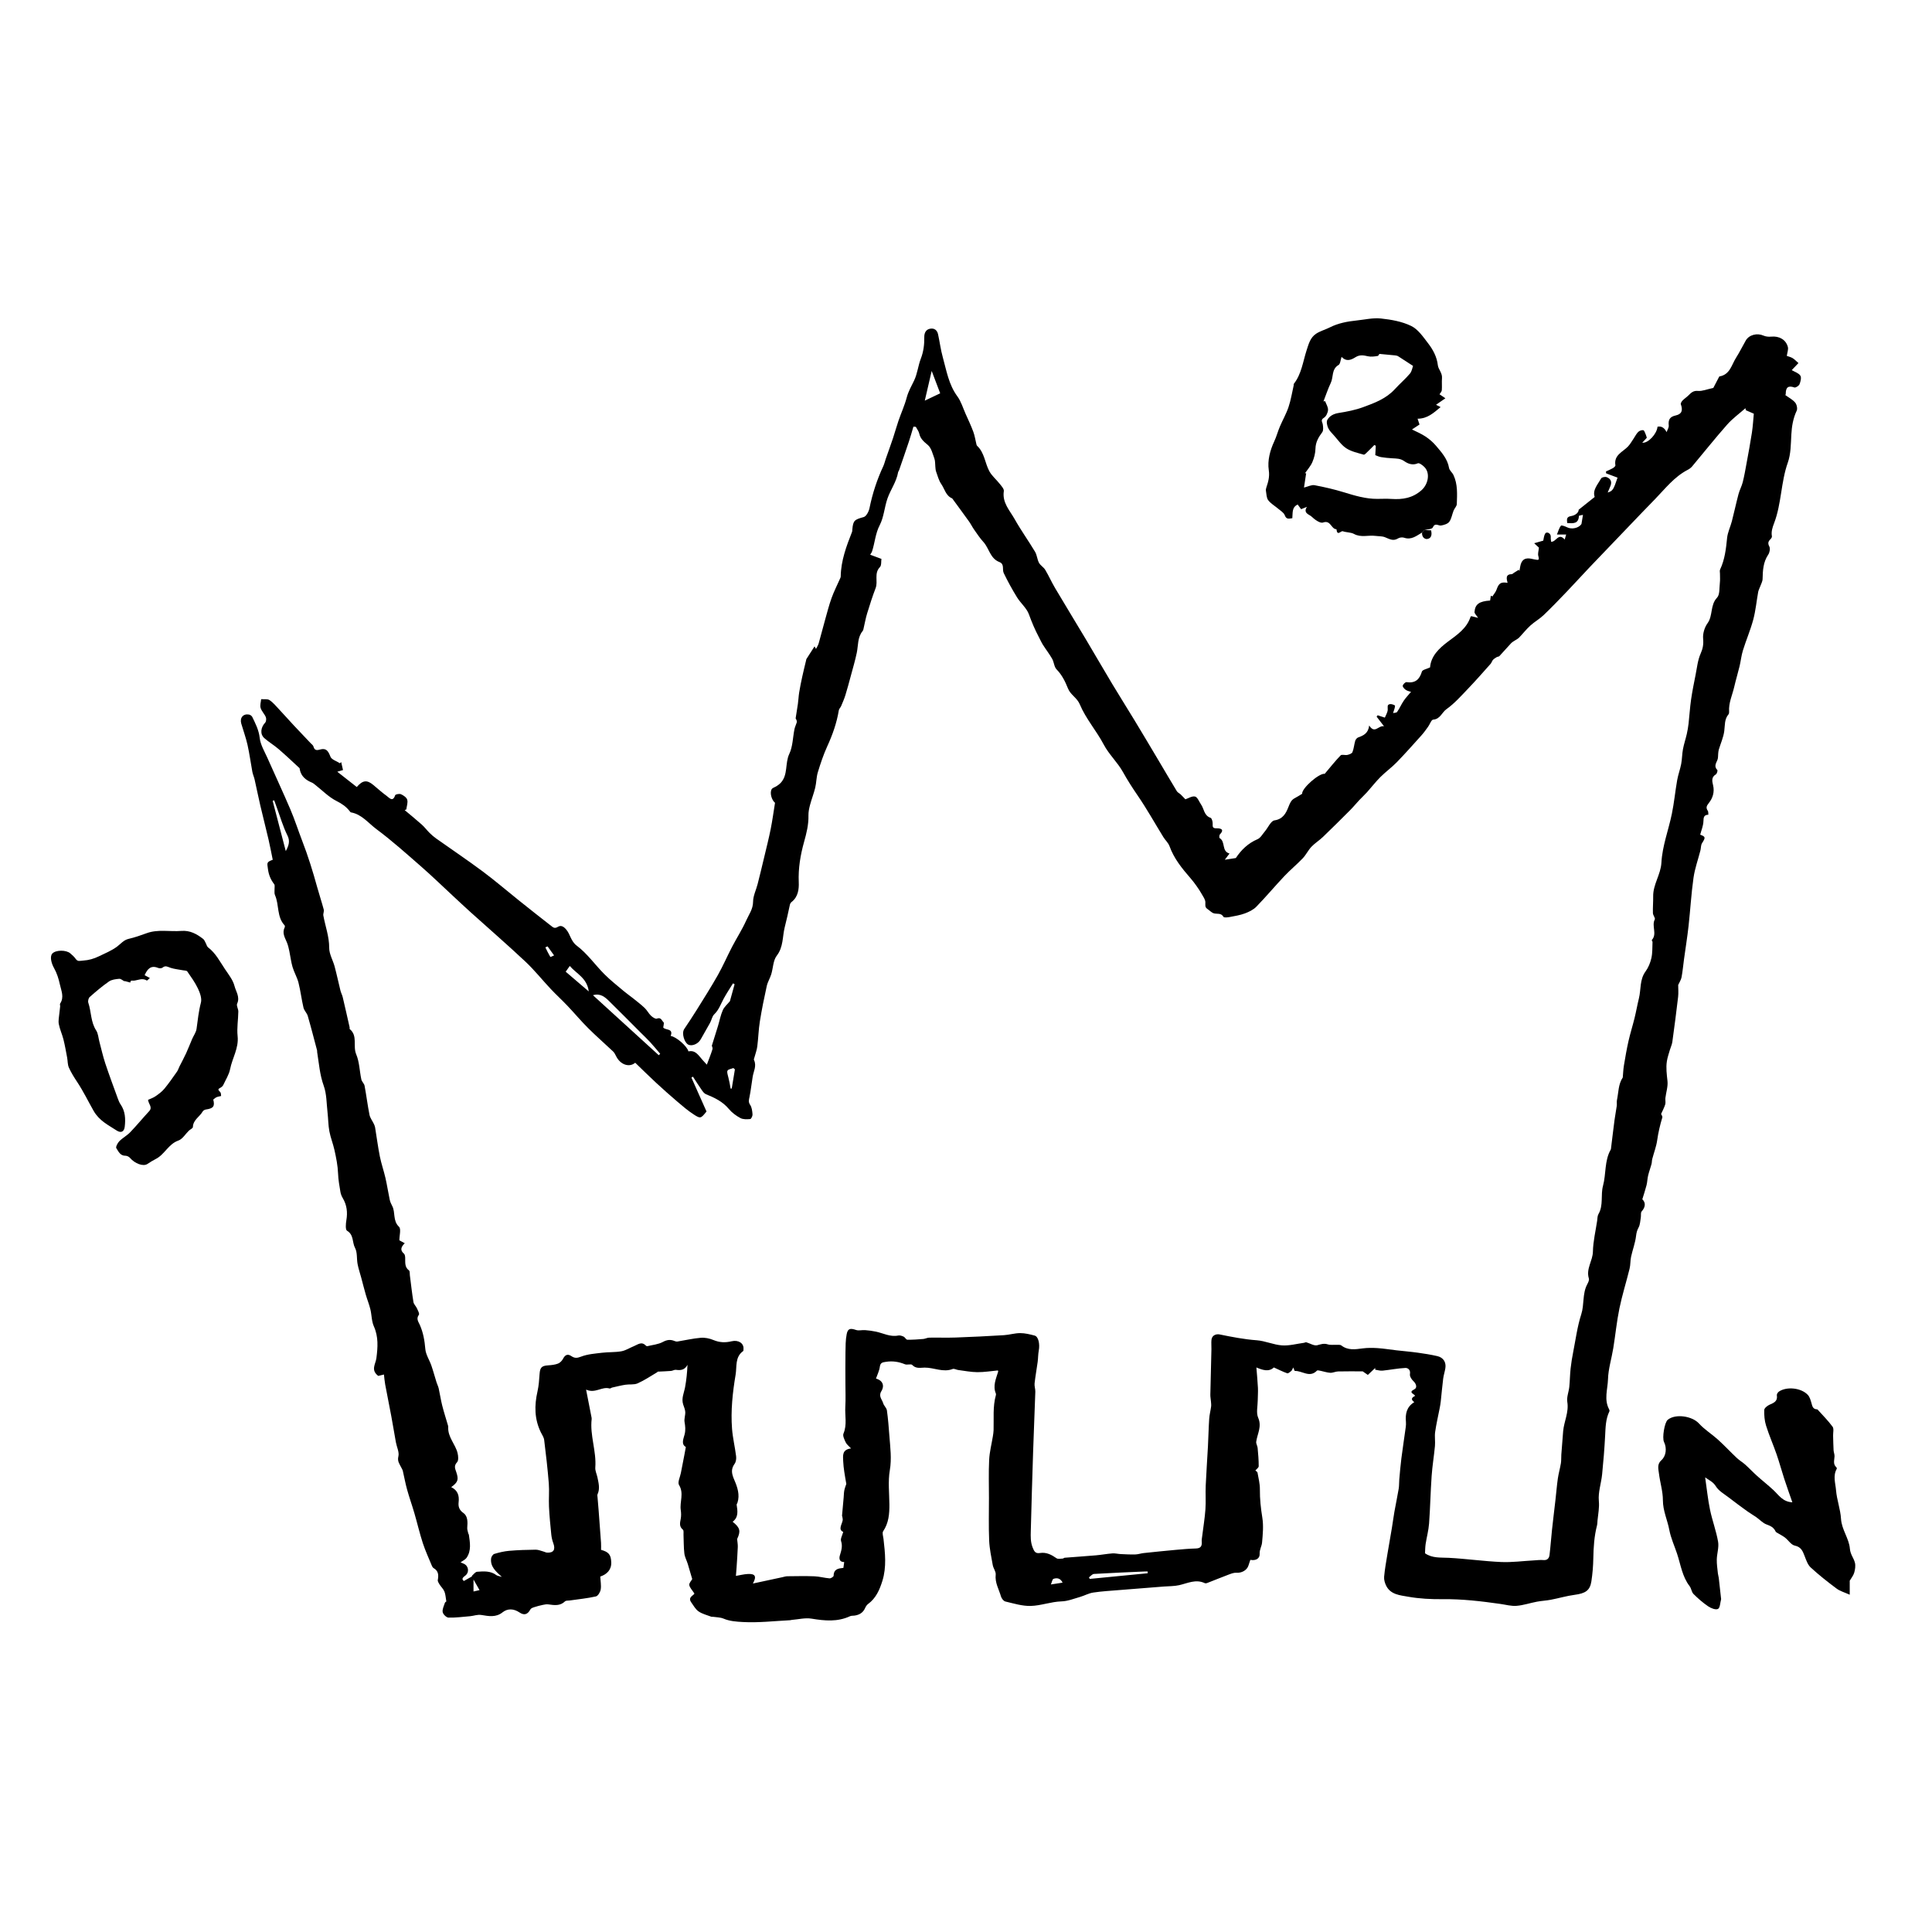 <?xml version="1.0" encoding="UTF-8"?>
<svg xmlns="http://www.w3.org/2000/svg" version="1.1" viewBox="0 0 1500 1500">
  <!-- Generator: Adobe Illustrator 28.7.1, SVG Export Plug-In . SVG Version: 1.2.0 Build 142)  -->
  <g>
    <g id="Layer_1__x2B__Group_1_xA0_Image">
      <g>
        <path d="M1259.92,836.47c.28-3.1.38-6.23.89-9.29,1.05-6.35,2.15-12.71,3.57-18.98,1.35-5.97,3.22-11.82,4.68-17.76,1.25-5.07,2.13-10.23,3.38-15.29,1.73-6.97.47-14.57,5.18-20.96,2.19-2.98,3.7-6.75,4.52-10.39.9-3.99.68-8.24.87-12.38.02-.53-.73-1.38-.56-1.56,4.4-4.78-.36-10.88,2.31-16.02.56-1.07-1.39-3.2-1.44-4.87-.14-4.34.27-8.69.2-13.03-.15-9.28,5.9-16.96,6.39-26.12.7-13.06,5.52-25.31,8.12-37.99,1.77-8.61,2.59-17.41,4.11-26.08.75-4.26,2.32-8.38,3.13-12.63.72-3.76.67-7.66,1.37-11.43.74-3.96,2.06-7.8,2.96-11.73.62-2.71,1.08-5.46,1.4-8.22.7-6.15,1.05-12.35,1.93-18.47.93-6.47,2.22-12.88,3.51-19.29,1.11-5.54,1.65-11.39,3.9-16.46,1.78-4,2.36-7.29,1.96-11.65-.36-3.9,1.08-8.74,3.41-11.95,4.36-6.02,1.91-14.09,7.39-19.87,2.26-2.39,1.72-7.55,2.19-11.48.29-2.38.08-4.83.09-7.24,0-1.05-.32-2.26.09-3.12,3.69-7.79,4.6-16.11,5.45-24.55.45-4.4,2.57-8.61,3.7-12.97,1.81-7.02,3.32-14.13,5.18-21.14.84-3.15,2.49-6.09,3.28-9.25,1.21-4.82,2.06-9.74,2.95-14.64,1.45-7.92,2.95-15.84,4.16-23.8.77-5.11,1.04-10.29,1.47-14.66-2.47-1.08-4.33-1.89-6.18-2.7-.11-.52-.22-1.04-.32-1.56-4.78,4.23-10.05,8.02-14.23,12.76-9.34,10.58-18.12,21.65-27.19,32.46-.91,1.08-2.16,1.98-3.42,2.63-10.41,5.4-17.43,14.57-25.35,22.74-3.28,3.38-6.58,6.75-9.85,10.15-13.65,14.23-27.3,28.44-40.9,42.71-5.9,6.19-11.61,12.55-17.53,18.72-6,6.26-12,12.53-18.27,18.52-3.12,2.98-7.03,5.13-10.22,8.04-3.17,2.89-5.84,6.31-8.82,9.42-.78.81-1.88,1.3-2.83,1.95-1.12.77-2.39,1.38-3.3,2.34-3.09,3.28-6.01,6.71-9.09,9.99-.48.52-1.52.47-2.18.87-1.02.62-2.09,1.27-2.87,2.14-.76.85-1.02,2.15-1.78,3-5.81,6.51-11.55,13.08-17.58,19.37-5.34,5.57-10.55,11.48-16.78,15.9-3.52,2.5-4.79,7.72-10.28,8.08-1.41.09-2.54,3.6-3.89,5.47-1.64,2.26-3.23,4.56-5.09,6.63-6.33,7.05-12.62,14.15-19.21,20.94-3.98,4.1-8.7,7.49-12.75,11.53-3.68,3.67-6.85,7.84-10.34,11.72-1.95,2.16-4.11,4.12-6.11,6.25-2.38,2.54-4.58,5.25-7.03,7.71-7,7.02-14.03,14.01-21.19,20.88-2.82,2.7-6.25,4.79-8.92,7.62-2.54,2.68-4.15,6.23-6.7,8.9-4.56,4.79-9.72,9.01-14.26,13.82-7.37,7.8-14.26,16.05-21.74,23.74-2.33,2.39-5.71,4.04-8.91,5.23-3.78,1.41-7.87,2.06-11.87,2.82-1.59.3-4.34.59-4.77-.15-1.89-3.25-4.91-2-7.45-2.72-1.86-.53-3.34-2.29-5.05-3.41-2.1-1.37-1.5-3.19-1.56-5.26-.06-2.13-1.68-4.27-2.82-6.3-1.23-2.18-2.63-4.29-4.08-6.33-1.47-2.07-3.01-4.11-4.68-6.02-6.55-7.54-12.81-15.21-16.26-24.83-.92-2.57-3.26-4.61-4.75-7.01-6.6-10.7-12.73-21.72-19.82-32.09-4.12-6.02-8.01-12.02-11.55-18.41-4.18-7.55-10.92-13.72-14.93-21.34-5.67-10.79-13.92-20.05-18.58-31.22-2.16-5.17-7.18-7.36-9.15-12.26-2.17-5.4-4.64-10.58-8.9-14.91-1.92-1.95-1.96-5.62-3.42-8.19-2.12-3.76-4.82-7.18-7.14-10.84-1.23-1.94-2.15-4.07-3.23-6.1-3.02-5.68-5.47-11.53-7.68-17.61-1.77-4.88-6.42-8.64-9.25-13.23-3.75-6.09-7.21-12.39-10.32-18.83-1.31-2.71.77-6.98-3.32-8.53-7.29-2.78-7.96-10.71-12.48-15.63-2.66-2.9-4.85-6.24-7.12-9.47-1.45-2.05-2.54-4.35-4-6.39-4.22-5.9-8.54-11.73-12.82-17.59-.09-.12-.15-.3-.27-.35-4.98-2.05-5.84-7.34-8.49-11.16-1.94-2.8-2.81-6.37-4-9.66-.44-1.21-.45-2.59-.6-3.9-.23-2.06-.02-4.28-.71-6.17-1.37-3.72-2.37-8.28-5.12-10.59-3.12-2.61-5.76-4.77-6.66-8.88-.41-1.85-1.75-3.49-2.67-5.22-.61-.04-1.23-.07-1.84-.11-1.17,3.87-2.25,7.78-3.53,11.61-2.48,7.43-5.06,14.82-7.62,22.23-.19.55-.66,1.03-.75,1.58-1.26,7.39-5.83,13.43-8.24,20.31-2.38,6.79-2.77,14.45-6.02,20.7-3.44,6.63-3.75,13.74-5.98,20.46-.27.81-.85,1.52-1.43,2.52,2.79,1.04,5.49,2.05,8.73,3.25-.31,1.97.13,5.01-1.18,6.36-4.74,4.88-1.3,11.07-3.33,16.32-2.48,6.44-4.56,13.04-6.59,19.64-1.09,3.53-1.71,7.2-2.57,10.8-.24.99-.33,2.16-.93,2.89-4.05,4.96-3.34,11.11-4.53,16.82-1.26,6.08-3.05,12.06-4.66,18.06-1.34,4.99-2.67,9.99-4.2,14.93-.89,2.88-2.12,5.67-3.3,8.46-.48,1.13-1.6,2.1-1.79,3.24-1.6,9.77-4.84,18.95-8.96,27.94-2.97,6.5-5.25,13.35-7.34,20.2-1.17,3.84-1.09,8.06-2.03,11.99-1.08,4.49-2.81,8.83-4,13.3-.71,2.67-1.31,5.49-1.25,8.23.17,7.11-1.49,13.73-3.4,20.56-2.81,10.1-4.6,20.47-4.13,31.23.24,5.36-.46,11.44-5.57,15.41-.64.5-1.17,1.4-1.33,2.2-1.19,5.88-2.61,11.78-4.03,17.54-1.79,7.25-.94,15.19-6.14,21.93-2.86,3.71-2.8,9.62-4.29,14.46-.95,3.09-2.78,5.94-3.47,9.06-2.02,9.13-3.89,18.3-5.37,27.53-1.03,6.42-1.17,12.98-2,19.44-.36,2.83-1.43,5.57-2.16,8.36-.18.71-.65,1.6-.4,2.12,2.27,4.64-.39,8.84-1.04,13.21-.57,3.9-1.14,7.8-1.74,11.7-.2,1.29-.45,2.57-.71,3.85-.41,2.06-1.05,3.83.5,6.07,1.37,1.99,1.66,4.91,1.86,7.46.09,1.2-1.05,3.53-1.78,3.59-2.54.21-5.51.36-7.63-.77-3.32-1.77-6.59-4.19-8.98-7.07-4.8-5.78-11.12-8.76-17.79-11.46-1.29-.52-2.35-1.95-3.21-3.18-2.38-3.42-4.59-6.94-6.87-10.43-.4.24-.79.48-1.19.72,3.92,8.81,7.85,17.62,11.72,26.32-4.43,5.48-4.61,5.75-10.05,2.22-4.47-2.9-8.55-6.43-12.63-9.9-5.53-4.71-10.97-9.54-16.3-14.47-5.54-5.13-10.91-10.44-16.37-15.7-4.61,3.91-11.57,1.59-14.87-5.17-.63-1.28-1.32-2.65-2.33-3.61-6.41-6.07-13.09-11.86-19.33-18.08-5.58-5.56-10.65-11.64-16.08-17.36-4.23-4.45-8.78-8.6-12.99-13.07-6.6-7.01-12.62-14.62-19.62-21.19-13.94-13.08-28.39-25.62-42.6-38.41-4.59-4.14-9.08-8.38-13.62-12.58-8.19-7.59-16.19-15.37-24.59-22.71-11.45-10.01-22.8-20.2-34.98-29.26-6.22-4.63-11.28-11.45-19.66-12.94-.37-.07-.7-.55-.98-.9-2.73-3.53-6.04-5.83-10.22-7.92-6.09-3.04-11.09-8.28-16.57-12.56-.8-.63-1.61-1.33-2.53-1.72-4.67-1.94-8.34-4.77-9.43-10.05-.09-.43-.05-1.03-.32-1.28-5.36-4.95-10.65-9.98-16.18-14.73-3.53-3.04-7.62-5.44-11.1-8.53-3.45-3.08-2.76-8.32.68-11.96.83-.87,1.02-3.12.52-4.32-1.06-2.51-3.29-4.59-4.05-7.15-.61-2.03.23-4.5.43-6.78,2.2.19,4.88-.34,6.49.73,2.86,1.92,5.14,4.74,7.54,7.3,3.84,4.08,7.54,8.29,11.37,12.39,4.27,4.58,8.61,9.09,12.91,13.64.81.86,2.01,1.66,2.29,2.68.79,2.91,2.31,3.14,4.95,2.4,4.77-1.33,6.39.69,8.24,5.51.88,2.31,4.84,3.45,7.4,5.12.31-.32.62-.64.93-.95.48,2.09.96,4.17,1.43,6.21-1.45.42-2.51.73-4.44,1.3,5.42,4.25,10.29,8.08,15.13,11.88,4.63-5.41,7.94-5.66,12.8-1.63,3.47,2.88,6.82,5.93,10.47,8.57,2,1.44,4.66,5.03,6.54-.56.25-.75,3.3-1.34,4.51-.79,1.93.87,4.33,2.48,4.85,4.27.65,2.25-.4,4.99-.71,7.52-.42.18-.84.36-1.27.54,4.44,3.73,8.95,7.38,13.28,11.24,2.19,1.95,3.95,4.37,6.04,6.44,1.58,1.56,3.28,3.05,5.09,4.33,12.06,8.55,24.34,16.79,36.19,25.61,9.55,7.1,18.57,14.89,27.87,22.32,8.65,6.91,17.32,13.79,26.07,20.58,1.19.92,2.42,1.33,4.38.13,1.93-1.18,3.97-.97,6.54,2.1,3.24,3.88,3.5,9.02,8.22,12.56,8.09,6.07,14.13,14.81,21.38,22.08,4.7,4.72,9.99,8.85,15.09,13.17,2.12,1.8,4.44,3.36,6.62,5.11,3.22,2.58,6.53,5.08,9.52,7.9,1.88,1.77,3.07,4.26,4.93,6.05,1.22,1.17,3.51,2.71,4.58,2.27,3.29-1.34,3.81,1.63,5.23,2.87.55.49-.12,2.37-.27,3.98,1.37,2.31,8.17.48,5.76,6.6,4.23.56,12.87,8,13.79,11.99,5.67-1.22,7.94,3.35,10.99,6.68,1.15,1.26,2.3,2.53,3.3,3.63,1.68-4.52,3.22-8.18,4.36-11.97.33-1.1-.45-2.53-.49-2.72,1.78-5.68,3.33-10.56,4.82-15.45,1.23-4.07,2-8.33,3.71-12.18,1.14-2.57,3.56-4.58,5.52-6.97,1.14-4.13,2.39-8.66,3.64-13.19-.42-.21-.84-.42-1.26-.64-2.38,3.87-4.9,7.66-7.09,11.63-2.34,4.23-3.78,8.89-7.48,12.42-1.65,1.57-2.03,4.4-3.2,6.54-2.34,4.3-4.89,8.5-7.24,12.79-1.99,3.64-6.86,5.74-9.83,4.11-2.76-1.51-5.3-8.66-2.97-12.1,3.3-4.9,6.57-9.83,9.69-14.85,5.55-8.93,11.2-17.81,16.37-26.96,4.05-7.17,7.31-14.78,11.12-22.09,3.56-6.83,7.8-13.34,10.92-20.35,2.06-4.62,5.28-8.75,5.31-14.5.02-4.61,2.38-9.18,3.55-13.81,1.79-7.02,3.48-14.07,5.16-21.12,1.71-7.19,3.53-14.36,4.98-21.61,1.33-6.68,2.23-13.44,3.34-20.29-2.53-2.01-4.25-7.57-2.63-10.5.64-1.16,2.56-1.58,3.83-2.43,1.08-.72,2.19-1.46,3.08-2.39,6.05-6.34,3.31-15.32,6.82-22.69,2.73-5.73,2.69-12.78,4.01-19.21.36-1.77,1.24-3.43,1.76-5.18.16-.54,0-1.23-.17-1.81-.14-.52-.74-1.02-.67-1.47.53-3.73,1.22-7.44,1.74-11.18.41-2.93.52-5.9.99-8.82.66-4.03,1.47-8.04,2.34-12.03.92-4.24,1.98-8.45,2.98-12.68.1-.43.11-.92.33-1.27,2.03-3.22,4.11-6.41,6.27-9.78.19.32.58.98,1.15,1.95.74-1.48,1.64-2.78,2.05-4.22,1.79-6.27,3.38-12.59,5.14-18.86,1.55-5.53,2.98-11.12,4.93-16.51,1.8-4.98,4.23-9.74,6.37-14.6.29-.65.68-1.34.69-2.02.19-12.27,4.4-23.51,8.82-34.7.21-.53.15-1.17.2-1.77.61-7.12,1.72-7.72,8.83-9.68,2.04-.56,3.98-4.37,4.51-6.98,2.3-11.29,5.84-22.11,10.7-32.53.85-1.81,1.27-3.82,1.94-5.72,1.85-5.31,3.79-10.59,5.57-15.92,1.51-4.52,2.74-9.13,4.29-13.63,2.07-6.02,4.76-11.85,6.38-17.98,1.27-4.81,3.64-8.89,5.76-13.26,2.54-5.26,3.07-11.45,5.2-16.96,2.13-5.5,2.77-11,2.69-16.81-.04-2.86,1.07-5.82,4.49-6.44,3.3-.61,5.49,1.11,6.2,4.3,1.31,5.94,2.05,12.02,3.68,17.87,2.89,10.4,4.59,21.2,11.3,30.32,2.91,3.95,4.34,8.99,6.39,13.56,2.06,4.62,4.25,9.21,6,13.95,1.15,3.12,1.62,6.49,2.42,9.74.1.41.24.9.53,1.17,5.76,5.33,6.04,13.26,9.45,19.64,2,3.73,5.55,6.6,8.22,10.01,1.31,1.67,3.33,3.85,3.08,5.5-1.38,8.98,4.6,15,8.39,21.74,4.88,8.69,10.74,16.82,15.86,25.38,1.52,2.55,1.63,5.92,3.05,8.56,1.11,2.07,3.6,3.38,4.82,5.42,2.76,4.61,4.94,9.56,7.67,14.18,7.81,13.2,15.83,26.27,23.69,39.44,6.98,11.7,13.77,23.5,20.78,35.17,5.64,9.41,11.52,18.67,17.2,28.05,6.29,10.38,12.49,20.83,18.7,31.26,4.73,7.93,9.37,15.92,14.17,23.81.64,1.05,2.04,1.62,2.98,2.52,1.43,1.38,2.77,2.85,3.64,3.76,2.31-.75,5.26-2.72,7.53-2.13,1.94.51,3.11,3.97,4.62,6.12,2.42,3.46,2.26,8.64,7.41,10.39.99.34,1.71,3.05,1.63,4.62-.12,2.55.05,3.58,3.15,3.52,2.28-.04,6.57.44,2.49,4.69-.55.57-.62,2.68-.22,2.92,4.75,2.83,1.29,10.22,7.66,11.97-1.3,1.72-2.15,2.85-3.65,4.83,3.4-.53,6.05-.94,8.55-1.33,4.18-6.29,9.46-11.47,16.88-14.64,2.29-.98,3.81-3.85,5.59-5.94,2.55-3,4.7-8.26,7.58-8.67,6.63-.96,8.96-5.79,10.7-10.16,1.26-3.16,2.12-5.65,5.18-7.18,1.78-.89,3.44-2.03,5.57-3.3-.46-4.23,13.31-16.21,17.51-15.5,4.39-5.18,8.16-9.97,12.38-14.33.89-.92,3.5.04,5.2-.34,1.45-.33,3.52-1.05,3.95-2.14,1.1-2.78,1.3-5.91,2.16-8.81.31-1.03,1.3-2.27,2.27-2.62,4.11-1.47,7.87-3.17,8.57-9.29,4.46,6.92,7-.26,11.52.62-2.31-3-4.03-5.23-5.75-7.46.26-.36.52-.73.78-1.09,1.66.54,3.32,1.08,5.6,1.83.73-1.84,2.12-3.94,2.25-6.13.12-1.95-.85-4.08,1.97-4.38,1.24-.13,3.71.88,3.7,1.3-.07,1.74-.87,3.46-1.54,5.65.76-.19,2.59-.08,3.15-.87,1.93-2.73,3.24-5.88,5.12-8.66,1.63-2.41,3.69-4.52,5.68-6.92-.96-.33-2.66-.6-3.98-1.47-1.12-.74-2.56-2.25-2.44-3.25.13-1.09,2.03-2.95,2.91-2.82,6.68.98,10.08-1.93,11.95-8.18.43-1.45,3.79-2.03,6.33-3.26.69-8.65,6.69-14.64,14.02-20.1,6.97-5.19,14.48-10.16,17.41-19.15.08-.25.43-.4.58-.54,1.79.45,3.52.88,5.32,1.33-1.24-1.93-2.92-3.34-2.81-4.61.5-6.06,3.69-8.27,12.11-8.85.18-1.2.38-2.47.57-3.74.39.19.79.38,1.18.58,1.11-1.75,2.59-3.38,3.25-5.29,1.72-4.97,3.33-6.15,8.55-5.27-.76-3.21-1.84-6.65,3.39-6.79.44-.01.87-.56,1.31-.85,1.34-.85,2.68-1.69,4.02-2.53.16.32.33.65.49.97.49-2.2.58-4.6,1.55-6.56,2.3-4.62,6.76-3.13,10.24-2.42,3.29.67,3.76.55,2.86-2.76-.48-1.78.25-3.88.49-6.41-.38-.35-1.44-1.33-3.69-3.41,3.2-.91,5.46-1.56,7.05-2.01.41-1.65.51-3.82,1.48-5.46,1.03-1.74,3.94-.51,4.31,1.75.12.73,0,1.5.04,2.24.04.72.17,1.44.27,2.31,3.8.46,5.69-7.4,10.55-1.7.44-1.5.74-2.54,1.14-3.88h-7.17c1.06-2.56,1.66-5.05,3.1-6.87.43-.54,3.34.5,4.87,1.28,3.4,1.73,9.04.69,11.09-2.65.35-2.11.69-4.22,1.15-7.04-.82.21-3.11.47-3.13.84-.32,6.28-4.55,5.78-9.08,5.53-.29-2.77-.8-4.85,3.16-5.47,3.11-.49,5.75-2.65,5.71-4.88,4.56-3.63,8.25-6.57,12.45-9.92-1.86-5.33,2.35-9.66,5.01-14.39.5-.9,3.03-1.44,4.22-1.01,2.9,1.05,4.33,3.35,3.11,6.59-.61,1.63-1.35,3.21-2.26,5.37,3.98-1.26,4.48-2.1,7.66-11.56-2.96-1.11-5.92-2.23-8.88-3.34-.03-.49-.06-.98-.1-1.47,1.78-.82,3.62-1.54,5.3-2.52.85-.5,2.12-1.6,2.01-2.24-1.33-8.08,5.76-10.32,9.84-14.67,1.62-1.72,2.8-3.86,4.15-5.83,1.22-1.79,2.17-3.84,3.66-5.35.93-.94,2.75-1.63,4-1.42.79.13,1.34,2.08,1.89,3.27.36.78.54,1.65.85,2.62-1.08,1.17-2.21,2.39-3.53,3.82,4.54.62,11.37-6.86,11.84-12.42q4.51-.93,7.04,4.24c.6-1.75,1.86-3.57,1.68-5.23-.47-4.37.76-6.72,5.35-7.73,4.82-1.06,5.75-3.9,4.03-8.7-.26-.74.62-2.16,1.35-2.92,1.37-1.43,3.09-2.5,4.5-3.89,2.09-2.06,3.78-3.89,7.44-3.55,3.35.31,6.88-1.25,11.93-2.32.91-1.75,2.61-5.01,4.31-8.26.13-.24.26-.64.44-.67,8.22-1.35,9.42-9.03,12.93-14.53,2.75-4.31,4.98-8.94,7.54-13.38,2.58-4.46,8.84-5.97,13.7-3.8,1.78.79,4.04,1.02,6.01.82,6.11-.61,11.39,2.22,12.94,7.95.54,1.99-.46,4.4-.81,7.01,1.07.39,2.91.79,4.47,1.7,1.52.89,2.75,2.29,4.57,3.86-2.14,2.25-3.88,4.08-5.21,5.48,2.26,1.34,5.31,2.23,6.67,4.26,1,1.49.2,4.64-.64,6.71-.5,1.23-3.01,2.83-3.99,2.48-4.97-1.75-6.69.14-6.69,4.88,0,.65-.51,1.29-.39.99,2.9,2.12,5.82,3.59,7.73,5.91,1.22,1.48,1.92,4.67,1.15,6.29-2.8,5.96-3.8,12.08-4.16,18.58-.4,7.28-.34,14.96-2.72,21.67-5.42,15.29-4.86,31.81-10.6,46.91-1.29,3.39-2.42,6.62-1.76,10.3.11.59-.35,1.46-.81,1.93-1.73,1.76-2.74,3.18-1.21,5.98.85,1.54.3,4.69-.8,6.32-3.96,5.85-4.26,12.3-4.41,18.96-.04,2.01-1.25,4-1.95,5.99-.48,1.37-1.22,2.69-1.48,4.1-1.29,7.15-1.95,14.47-3.82,21.46-2.16,8.08-5.51,15.83-8,23.83-1.25,4.01-1.65,8.27-2.63,12.37-1.29,5.35-2.91,10.63-4.14,15.99-1.46,6.37-4.45,12.44-3.98,19.22.05.7-.05,1.62-.46,2.11-3.27,3.83-2.7,8.45-3.3,12.99-.64,4.92-2.82,9.64-4.26,14.46-.3,1.01-.34,2.11-.46,3.17-.17,1.55.02,3.22-.53,4.62-1.05,2.7-2.98,5.14-.13,8.01.4.4-.34,2.89-1.17,3.39-3.69,2.2-2.83,5.44-2.12,8.45,1.24,5.22-.28,9.98-3.29,13.73-1.96,2.44-2.37,3.8-.76,6.2.43.64.23,1.71.36,2.93-3.49.1-3.73,2.07-3.82,5.1-.1,3.46-1.59,6.88-2.5,10.38,4.24,1.61,4.25,2.14,1.39,6.68-.94,1.5-.75,3.68-1.21,5.52-1.82,7.12-4.37,14.13-5.39,21.36-1.76,12.4-2.45,24.96-3.84,37.42-.96,8.6-2.35,17.15-3.52,25.72-.64,4.67-1.04,9.37-1.91,13.99-.38,2.02-1.65,3.88-2.61,6.03,0,2.8.31,6.06-.06,9.25-1.36,11.67-2.89,23.32-4.49,34.96-.29,2.11-1.3,4.11-1.9,6.19-.84,2.91-1.86,5.79-2.33,8.76-.81,5.16-.08,10.28.47,15.47.45,4.25-1.09,8.69-1.62,13.06-.2,1.64.33,3.44-.13,4.97-.73,2.46-2.01,4.77-3.22,7.5.13.35,1.24,1.76.94,2.74-1.75,5.8-3.12,11.62-3.97,17.65-.7,4.94-2.57,9.71-3.84,14.58-.33,1.27-.22,2.65-.57,3.91-.81,2.97-1.9,5.86-2.62,8.84-.59,2.45-.61,5.03-1.22,7.47-.89,3.55-2.08,7.03-3.29,11.02,2.68,2.49,2.59,5.96-.52,9.42-.87.96-.38,3.09-.65,4.65-.47,2.65-.5,5.57-1.73,7.83-1.19,2.18-1.67,4.03-1.96,6.53-.63,5.46-2.68,10.74-3.86,16.15-.66,3.04-.42,6.29-1.17,9.3-2.53,10.29-5.75,20.44-7.89,30.81-2.1,10.19-3.1,20.61-4.77,30.9-1.31,8.05-3.85,16.01-4.1,24.07-.23,7.75-3.26,15.81.9,23.45.24.43.36,1.16.17,1.57-2.93,6-2.96,12.45-3.3,18.93-.52,10.01-1.33,20-2.34,29.97-.7,6.9-3.17,13.85-2.54,20.57.5,5.31-.55,10.08-1.02,15.08-.13,1.39-.1,2.81-.45,4.15-2.13,8.3-2.66,16.74-2.82,25.28-.11,6.04-.6,12.11-1.52,18.07-1.09,7.04-4.7,9.27-12.99,10.36-6.2.82-12.26,2.63-18.42,3.81-3.59.69-7.29.84-10.88,1.52-5.29,1-10.48,2.79-15.8,3.21-4.13.33-8.38-.89-12.57-1.48-14.82-2.11-29.64-3.86-44.68-3.69-9,.1-18.16-.35-26.99-1.93-6.15-1.11-13.5-1.56-16.96-8.47-1.05-2.11-1.81-4.73-1.61-7.02.53-5.96,1.62-11.87,2.59-17.79,1.1-6.75,2.33-13.48,3.46-20.22.69-4.15,1.21-8.33,1.94-12.48,1.06-5.99,2.34-11.94,3.34-17.94.39-2.34.22-4.76.44-7.14.49-5.43.93-10.87,1.62-16.27,1.04-8.13,2.29-16.24,3.4-24.36.18-1.33.26-2.7.14-4.03-.54-6.11.4-11.61,6.49-15.33-3.26-2.36-1.64-3.71.64-4.88-.64-1.65-5.71-2.53-.56-5.1,2.42-1.2,1.4-4.37-.81-6.38-1.42-1.29-2.93-3.77-2.64-5.41.6-3.42-1.69-4.87-3.57-4.78-5.95.29-11.84,1.5-17.78,2.1-1.83.18-3.75-.47-5.62-.74,0-.45,0-.9,0-1.35-1.83,1.73-3.66,3.45-5.72,5.4-1.55-1.07-3.05-2.12-3.99-2.76-6.64,0-12.89-.1-19.14.06-2.02.05-4.05,1.16-6.03,1.05-2.54-.13-5.03-1.04-7.56-1.54-.93-.18-2.37-.58-2.8-.13-5.67,5.89-11.47-.05-17.17.25-.21.01-.48-1.01-1.25-2.71-.65,1.23-.89,2.18-1.5,2.7-.94.8-2.39,2.07-3.16,1.81-3.43-1.2-6.69-2.87-10.36-4.53-4,3.76-8.94,1.94-13.58,0,.44,5.61.96,10.76,1.21,15.92.15,3.21-.14,6.43-.16,9.65-.03,4.52-1.33,9.63.33,13.44,3.03,6.94-.66,12.5-1.51,18.66-.21,1.52.95,3.18,1.1,4.81.43,4.72.85,9.45.83,14.18,0,1.15-1.72,2.29-2.59,3.35.45.43,1.54.95,1.66,1.65.78,4.32,1.9,8.69,1.85,13.03-.08,7.43.72,14.65,1.9,21.99,1.01,6.3.36,12.94-.22,19.37-.26,2.85-2.04,5.32-1.86,8.67.2,3.68-3.03,5.5-7.23,4.66-.51,1.55-1.01,3.03-1.5,4.52-1.21,3.64-5.3,5.77-9.17,5.49-2.03-.15-4.23.71-6.22,1.46-5.63,2.11-11.18,4.41-16.79,6.58-.52.2-1.28.23-1.77,0-6.94-3.25-13.24.13-19.8,1.61-3.85.87-7.92.75-11.89,1.06-11.53.91-23.06,1.79-34.59,2.74-6.77.56-13.57.93-20.28,1.94-3.52.53-6.8,2.42-10.28,3.42-4.73,1.35-9.51,3.29-14.31,3.43-8.21.25-15.95,3.34-23.94,3.54-6.54.16-13.18-1.92-19.67-3.45-1.39-.33-2.94-2.37-3.39-3.92-1.6-5.56-4.81-10.67-4.1-16.94.26-2.33-1.82-4.83-2.28-7.36-1.14-6.35-2.53-12.74-2.8-19.15-.46-10.97-.16-21.97-.16-32.95,0-9.9-.33-19.83.16-29.71.31-6.11,1.9-12.15,2.88-18.23.26-1.6.51-3.21.56-4.82.28-9.04-.73-18.16,1.76-27.05.12-.42.16-.95,0-1.33-2.51-6,.13-11.44,1.79-17,.07-.24-.12-.57-.2-.93-5.32.49-10.64,1.38-15.96,1.34-4.96-.04-9.92-1.04-14.87-1.68-1.45-.19-3.12-1.23-4.26-.79-7.47,2.9-14.51-1.14-21.79-1.07-3.26.03-6.72,1.05-9.65-2.06-.96-1.02-3.93.17-5.62-.52-4.8-1.97-9.59-2.71-14.74-1.91-2.5.39-4.36.52-4.78,3.83-.4,3.13-1.94,6.1-2.98,9.15,4.97,1.41,6.94,5.26,4.14,9.87-2.38,3.91.59,6.34,1.45,9.32.57,1.96,2.6,3.6,2.88,5.54.92,6.57,1.44,13.21,1.93,19.83.66,8.88,1.88,17.59.32,26.71-1.47,8.62-.39,17.68-.32,26.54.05,7.31-.52,14.36-4.84,20.75-.89,1.31.03,3.91.26,5.9,1.25,10.91,2.49,21.87-.85,32.61-2.14,6.89-4.98,13.5-11.17,18.01-1,.73-1.75,1.99-2.27,3.16-1.6,3.62-4.49,5.27-8.2,5.81-1.17.17-2.47,0-3.49.48-9.75,4.54-19.67,3.57-29.9,1.89-4.92-.81-10.2.57-15.32.97-.44.03-.87.23-1.31.25-12.29.62-24.64,2.08-36.86,1.39-4.65-.26-10.01-.59-14.78-2.62-2.48-1.06-5.44-1-8.19-1.43-.44-.07-.95.1-1.34-.06-3.33-1.29-6.99-2.12-9.86-4.1-2.41-1.66-3.99-4.61-5.76-7.11-2.88-4.08,2.17-5.37,2.5-6.8-1.72-2.69-3.63-4.51-3.98-6.59-.25-1.48,1.59-3.31,2.29-4.61-1.1-3.76-2.23-7.77-3.46-11.75-.84-2.73-2.32-5.36-2.65-8.13-.57-4.8-.45-9.67-.66-14.51-.06-1.36.28-3.35-.47-3.96-3.03-2.49-2.28-5.3-1.69-8.43.41-2.19.36-4.57.03-6.79-.95-6.42,2.67-12.98-1.36-19.52-1.25-2.03.84-6.14,1.44-9.29.87-4.59,1.78-9.17,2.67-13.75.37-1.92.71-3.85,1.19-6.43-3.88-2.21-1.79-6.45-.95-9.78.86-3.42.5-6.35-.05-9.63-.42-2.48.68-5.19.55-7.77-.1-1.97-1.01-3.91-1.63-5.84-1.53-4.74.68-9,1.5-13.48,1.03-5.62,1.6-11.32,1.86-17.31-2.11,4-5.24,4.46-8.99,3.9-1.19-.18-2.51.76-3.8.86-3.23.27-6.47.35-10.42.55.27-.38.04.26-.41.52-4.99,2.95-9.84,6.25-15.11,8.58-2.78,1.23-6.35.57-9.52,1.07-3.44.54-6.82,1.41-10.22,2.18-.71.16-1.48.9-2.03.73-5.99-1.78-10.99,4.12-18.23.87,1.62,8.27,2.96,15.09,4.29,21.92.06.29.07.6.04.9-1.49,12.73,3.8,24.94,2.82,37.67-.19,2.5,1.14,5.1,1.67,7.68.89,4.36,2.1,8.72.06,13.13-.28.61-.06,1.48,0,2.23.27,3.4.59,6.79.85,10.19.64,8.41,1.29,16.82,1.87,25.24.13,1.81.02,3.63.02,5.44,5.78,1.63,7.69,3.57,7.91,9.68.21,5.92-3.5,9.39-8.54,11.07.19,3.59.87,6.89.36,10-.33,2.03-2.1,5.05-3.72,5.41-6.7,1.51-13.59,2.18-20.4,3.16-1.22.18-2.86-.04-3.58.67-3.87,3.76-8.36,2.99-12.96,2.36-1.38-.19-2.87.09-4.25.38-2.28.48-4.55,1.07-6.76,1.79-1.07.35-2.46.85-2.92,1.71-2.11,3.96-4.8,4.87-8.49,2.37-4.42-2.99-9.22-3.23-13.14-.08-5.18,4.17-11,2.93-16.17,2.09-3.49-.57-6.06.67-9.05.92-5.58.46-11.18,1.23-16.75,1.08-1.62-.04-4.21-2.55-4.51-4.26-.4-2.24.96-4.83,1.72-7.21.19-.59,1.02-.98,1.11-1.06-.51-2.89-.58-5.45-1.47-7.68-.8-2.02-2.59-3.62-3.78-5.51-.66-1.06-1.56-2.44-1.37-3.49.7-3.79.55-7.03-3.21-9.2-.59-.34-1.07-1.07-1.34-1.73-2.42-5.89-5.12-11.69-7.09-17.73-2.49-7.63-4.28-15.47-6.53-23.18-1.8-6.17-3.97-12.23-5.69-18.42-1.32-4.74-2.16-9.61-3.29-14.4-.22-.95-.8-1.82-1.24-2.72-1.32-2.68-3.15-4.74-2.21-8.57.81-3.29-1.26-7.25-1.93-10.93-1.24-6.8-2.33-13.62-3.6-20.42-1.52-8.19-3.21-16.36-4.73-24.55-.48-2.59-.66-5.24-.95-7.67-1.71.42-3.51.86-4.41,1.08-6.07-4.55-2.04-9.24-1.46-13.73,1.08-8.42,1.71-16.6-1.97-24.79-1.8-4.01-1.64-8.86-2.71-13.25-.92-3.77-2.41-7.4-3.5-11.14-1.3-4.47-2.42-9-3.63-13.5-.94-3.48-2.12-6.92-2.79-10.45-.79-4.18-.09-9.02-1.98-12.54-2.29-4.27-.83-10.16-6.21-13.32-1.34-.78-.99-5.39-.53-8.09,1.07-6.19.42-11.9-2.84-17.33-.88-1.46-1.52-3.19-1.79-4.87-.76-4.63-1.63-9.3-1.79-13.97-.23-6.29-1.48-12.37-2.82-18.44-1.08-4.9-3.04-9.61-3.95-14.53-.89-4.77-.85-9.71-1.41-14.55-.8-6.97-.64-14.33-2.96-20.77-3.1-8.58-3.69-17.37-5.1-26.12-.07-.44.04-.92-.07-1.34-2.38-8.94-4.66-17.9-7.24-26.78-.66-2.26-2.78-4.12-3.31-6.39-1.51-6.4-2.26-12.99-3.87-19.36-1.06-4.18-3.39-8.03-4.62-12.19-1.18-4-1.62-8.21-2.49-12.31-.47-2.22-.97-4.48-1.81-6.58-1.51-3.79-4-7.35-1.86-11.72.24-.48.29-1.42,0-1.74-6.23-6.65-4.1-15.97-7.49-23.53-.62-1.37-.24-3.19-.32-4.81-.06-1.22.35-2.8-.26-3.6-2.7-3.52-4.26-7.15-4.87-11.76-.65-4.91-1.25-5.38,3.72-7.23-1.09-5.28-2.06-10.57-3.28-15.8-2.03-8.74-4.29-17.43-6.33-26.17-1.58-6.78-2.94-13.62-4.48-20.42-.45-1.98-1.36-3.87-1.73-5.86-1.3-6.96-2.2-14.01-3.75-20.91-1.26-5.61-3.26-11.05-4.87-16.58-1.3-4.46,1.49-7.8,5.95-7.02.96.17,2.18,1.01,2.6,1.87,2.51,5.2,5.1,10.18,5.77,16.3.58,5.28,3.69,10.33,5.93,15.38,5.93,13.41,12.16,26.68,17.91,40.16,3.4,7.97,6.03,16.27,9.16,24.37,4.55,11.76,8.28,23.77,11.62,35.92,1.6,5.83,3.55,11.57,5.1,17.42.38,1.42-.58,3.16-.31,4.65,1.52,8.34,4.58,16.28,4.54,25.06-.02,4.82,2.91,9.61,4.22,14.49,1.65,6.17,2.96,12.43,4.5,18.63.45,1.8,1.38,3.49,1.81,5.29,1.84,7.77,3.58,15.56,5.34,23.34.1.43-.15,1.13.07,1.31,6.42,5.22,2.3,13.15,5.01,19.55,2.54,6,2.6,13.03,4.01,19.56.38,1.75,2.2,3.2,2.52,4.94,1.4,7.48,2.31,15.06,3.8,22.52.49,2.44,2.22,4.61,3.33,6.94.43.9.86,1.84,1.02,2.81,1.24,7.51,2.2,15.08,3.69,22.55,1.13,5.66,3.08,11.16,4.37,16.79,1.27,5.55,2.1,11.21,3.29,16.78.36,1.69,1.11,3.36,1.93,4.89,2.69,5.02.28,11.44,5.29,16.19,1.77,1.68.28,6.81.28,10.5,1,.55,2.39,1.3,4.19,2.28-2.91,2.82-3.86,5.36-.61,8.11.72.61.9,2.12.94,3.23.14,3.51-.58,7.14,2.95,9.76.75.55.52,2.46.68,3.76.9,6.94,1.65,13.9,2.78,20.81.28,1.7,1.93,3.13,2.69,4.8.75,1.66,2.16,4.21,1.53,5.07-2.3,3.11-.34,5.43.73,7.85,2.66,5.99,3.72,12.17,4.27,18.71.37,4.4,3.22,8.57,4.72,12.92,1.47,4.25,2.62,8.61,3.97,12.91.51,1.63,1.34,3.19,1.71,4.84.98,4.38,1.61,8.85,2.71,13.2,1.32,5.23,3,10.36,4.5,15.54.12.43.18.89.16,1.34-.36,7.74,5.61,13.17,7.29,20.12.55,2.27.84,5.72-.42,7.06-2.63,2.79-1.49,5.05-.6,7.66,1.97,5.84,1.36,7.8-3.93,11.67,5.04,2.43,6.35,6.51,5.75,11.69-.39,3.38.41,6.06,3.82,8.48,3.37,2.39,3.22,7.12,2.87,11.3-.13,1.51.53,3.09.85,4.63.06.27.36.49.4.76.86,6.15,2.08,12.4-1.77,18-.97,1.41-2.83,2.19-4.68,3.55,1.03.43,1.86.74,2.66,1.12,3.74,1.8,4.32,6.82.77,9.37-2.5,1.8-2.29,2.9-.82,3.95,2.45-1.38,4.45-2.5,6.44-3.63-.13-.09-.25-.18-.38-.26,1.4-1.14,2.72-3.14,4.2-3.26,5.12-.39,10.39-.8,14.96,2.62.84.63,2.1.69,4.27,1.35-5.05-4.42-9.1-8.18-8.37-14.34.15-1.29,1.37-3.16,2.48-3.49,3.76-1.13,7.66-2.07,11.57-2.4,6.82-.59,13.69-.79,20.54-.88,1.98-.03,3.97.87,5.95,1.39.99.26,1.95.84,2.94.89,5.08.24,6.64-2.36,4.77-7.4-.79-2.13-1.31-4.42-1.54-6.68-.72-7.19-1.44-14.38-1.78-21.59-.29-6,.33-12.06-.14-18.04-.9-11.29-2.21-22.56-3.6-33.8-.25-2.05-1.65-3.99-2.6-5.93-4.99-10.23-5.08-20.79-2.59-31.69,1.01-4.42,1.31-9.04,1.63-13.59.35-5,1.63-6.35,6.56-6.68,2.62-.17,5.35-.44,7.75-1.37,1.6-.61,3.14-2.25,3.95-3.82,1.58-3.05,3.59-3.91,6.37-2.01,2.56,1.75,4.43,1.66,7.56.44,5.09-1.97,10.84-2.36,16.37-3.03,4.97-.6,10.08-.25,14.97-1.14,3.37-.61,6.47-2.68,9.73-3.99,2.99-1.2,5.96-3.9,9.21-.42.27.29.87.53,1.23.44,4.05-.98,8.44-1.36,12-3.27,3.26-1.74,5.91-2.06,9.09-.72.69.29,1.55.49,2.27.38,6.03-.97,12.01-2.39,18.07-2.89,3.24-.27,6.83.47,9.85,1.74,4.74,1.99,9.25,2.13,14.14.96,5.32-1.27,9.54,1.64,9.19,5.89-.05.59.07,1.49-.26,1.72-6.47,4.63-4.8,12.04-5.85,18.26-2.33,13.89-3.87,27.97-2.78,42.09.55,7.14,2.28,14.18,3.16,21.3.24,1.9-.08,4.36-1.14,5.83-3.23,4.47-2.21,8.07-.12,12.91,2.24,5.21,4.31,11.22,2.31,17.35-.18.56-.71,1.13-.63,1.62.75,4.85,1.55,9.68-3.13,13.15,5.99,4.73,6.33,7.35,3.5,13.44.18,2.07.59,4.15.51,6.21-.2,5.33-.61,10.66-.95,15.98-.13,2.03-.32,4.05-.51,6.42,3.07-.51,6.23-1.36,9.43-1.49,5.63-.24,6.79,1.88,3.77,7.41,7.89-1.69,15.38-3.3,22.86-4.91,1.27-.27,2.55-.72,3.83-.74,7.04-.07,14.1-.24,21.13.04,3.92.16,7.79,1.3,11.71,1.6,1.04.08,3.13-1.3,3.14-2.04.08-5.32,3.8-5.68,7.58-6.09.21-1.5.41-2.98.63-4.55-3.79.06-4.08-2.71-3.37-5.1,1.1-3.72,2.28-7.09.94-11.17-.61-1.86.98-4.45,1.68-7.11-4.05-1.79-1.18-5.48-.45-8.91.19-.89-.13-1.9-.25-2.86-.03-.29-.26-.58-.24-.85.41-4.72.85-9.44,1.27-14.16.16-1.82.15-3.67.5-5.46.35-1.78,1.06-3.48,1.56-5.04-.52-3.05-1.13-6.22-1.58-9.4-.39-2.77-.76-5.57-.85-8.36-.13-4.18-1.03-8.89,6.12-9.78-1.82-1.97-3.42-3.1-4.13-4.64-1-2.16-2.51-5.13-1.77-6.88,2.92-6.88,1.02-13.88,1.43-20.79.36-6.04.08-12.11.08-18.17,0-8-.1-16,.04-24,.08-4.75.03-9.59.94-14.21.89-4.52,2.83-4.78,7.29-3.27,2.1.71,4.66-.07,6.99.11,2.82.22,5.65.58,8.42,1.17,5.74,1.23,11.11,4.29,17.34,3.02,1.3-.26,2.92.27,4.19.87,1.1.52,1.9,2.37,2.85,2.39,4.13.07,8.28-.24,12.4-.58,1.55-.13,3.06-1.01,4.59-1.03,6.89-.12,13.8.15,20.68-.1,12.45-.45,24.9-1.06,37.33-1.82,4.23-.26,8.43-1.6,12.64-1.6,3.75,0,7.57.94,11.24,1.92,2.9.77,4.15,6.52,3.19,11.6-.55,2.89-.47,5.89-.86,8.82-.75,5.58-1.79,11.13-2.4,16.72-.23,2.12.66,4.34.58,6.49-.52,15.77-1.23,31.54-1.74,47.31-.67,20.27-1.25,40.53-1.78,60.8-.11,4.3-.27,8.44,1.44,12.81,1.28,3.27,2.29,4.78,5.66,4.26,4.99-.78,8.95,1.32,12.88,4.06,1.12.78,3.15.29,4.76.26.53-.01,1.05-.61,1.59-.65,8.11-.65,16.22-1.18,24.32-1.88,4.25-.37,8.46-1.18,12.71-1.49,2.13-.16,4.31.43,6.48.53,3.79.18,7.59.39,11.37.28,2.16-.06,4.29-.84,6.46-1.07,8.34-.89,16.69-1.74,25.05-2.5,5.17-.47,10.36-.92,15.55-1.06,3.78-.11,4.75-1.98,4.45-5.34-.12-1.37.18-2.79.35-4.18.86-6.97,2.02-13.92,2.52-20.91.44-6.1-.05-12.26.22-18.37.44-10.16,1.19-20.31,1.73-30.46.38-7.14.5-14.3.98-21.44.21-3.18,1.07-6.32,1.48-9.5.17-1.28-.02-2.61-.12-3.92-.13-1.77-.51-3.53-.48-5.29.24-11.8.58-23.6.85-35.4.06-2.4-.22-4.83.03-7.21.39-3.72,3.89-4.65,6.27-4.17,9.56,1.94,19.05,3.82,28.84,4.53,6.61.48,13.05,3.52,19.66,3.98,5.64.39,11.42-1.25,17.13-2.01.58-.08,1.2-.53,1.69-.4,2.9.8,6.09,2.94,8.56,2.28,2.81-.74,5.07-1.63,8.07-.68,2.22.71,4.81.25,7.23.37,1.13.06,2.57-.15,3.33.45,5.13,4.02,10.77,3.08,16.57,2.33,3.83-.5,7.78-.47,11.64-.22,4.85.32,9.66,1.14,14.5,1.69,5.56.64,11.15,1.09,16.69,1.86,5.07.7,10.15,1.51,15.13,2.65,4.73,1.08,7.04,4.77,6.28,9.42-.45,2.74-1.35,5.42-1.7,8.16-.74,5.86-1.23,11.76-1.87,17.63-.19,1.74-.5,3.47-.83,5.19-1.19,6.17-2.65,12.31-3.53,18.53-.5,3.55.18,7.25-.15,10.84-.72,7.77-2.03,15.49-2.57,23.27-.86,12.3-1.09,24.64-1.99,36.93-.39,5.34-1.86,10.58-2.67,15.9-.37,2.45-.35,4.95-.49,7.2,5.67,3.98,12.1,3.21,18.52,3.55,13.56.73,27.05,2.65,40.61,3.25,8.36.37,16.8-.79,25.2-1.25,2.53-.14,5.09-.49,7.59-.27,3.18.28,4.47-1.54,4.77-4.05.79-6.45,1.21-12.95,1.91-19.41.82-7.71,1.79-15.4,2.67-23.1.63-5.57,1.07-11.16,1.86-16.71.57-4,1.73-7.91,2.38-11.9.36-2.21.17-4.51.33-6.76.44-6.05.89-12.09,1.42-18.13.67-7.61,4.55-14.65,3.22-22.73-.61-3.71,1.15-7.77,1.55-11.71.48-4.74.5-9.53,1.02-14.26.47-4.32,1.19-8.63,2.03-12.9,1.92-9.75,3.2-19.72,6.23-29.12,2.47-7.68.76-16,4.63-23.28.74-1.39,1.69-3.29,1.29-4.56-2.36-7.49,3-13.68,3.14-20.85.16-8.01,2.1-15.98,3.29-23.96.26-1.73.16-3.71.99-5.13,4.04-6.93,1.6-14.83,3.55-22.01,2.51-9.27,1.03-19.39,6-28.12.14-.25.18-.57.21-.87.92-7.42,1.78-14.85,2.76-22.27.48-3.62,1.21-7.2,1.71-10.82.2-1.49-.15-3.08.16-4.53,1.25-5.86.97-12.25,4.51-17.51ZM460.37,772.69c17.19,15.67,34.14,31.12,51.09,46.57.37-.37.74-.74,1.11-1.11-2.61-3.04-5.14-6.15-7.85-9.1-2.38-2.59-4.96-4.99-7.45-7.48-8.05-8.05-16.03-16.16-24.16-24.12-3.32-3.25-6.83-6.5-12.75-4.76ZM221.88,660.8c2.45-4.54,3.44-7.85,1.24-12.25-3.39-6.79-5.5-14.22-8.15-21.39-.71-1.92-1.38-3.85-2.07-5.78-.41.12-.81.24-1.22.36,3.33,12.76,6.66,25.51,10.2,39.05ZM723.36,287.99c-1.78,7.67-3.39,14.59-5.36,23.07,4.87-2.32,8.53-4.06,11.96-5.69-2.21-5.82-4.24-11.16-6.6-17.38ZM891.05,1221.47c0-.46-.02-.92-.02-1.38-.74,0-1.48-.03-2.22,0-13.15.59-26.31,1.12-39.45,1.91-1.35.08-2.6,1.73-3.89,2.65l.6,1.21c14.99-1.47,29.99-2.93,44.98-4.4ZM457.1,769.73c-1.23-10.43-9.79-13.88-14.72-19.76-1.2,1.7-2.24,3.16-3.17,4.46,5.51,4.71,11.26,9.63,17.89,15.3ZM570.58,830.27c-.39-.35-.79-.69-1.18-1.04-1.59.65-4.01.89-4.56,2.04-.64,1.33.32,3.46.65,5.22.26,1.39.65,2.76.94,4.15.31,1.52.56,3.06.84,4.58.29-.04.57-.07.86-.11.82-4.95,1.64-9.9,2.45-14.85ZM825,1228.78c-1.59-3.36-4.25-3.97-7.09-2.96-.89.32-1.15,2.37-2.01,4.35,3.73-.57,6.3-.97,9.1-1.4ZM425.15,734.76c-.58.26-1.16.52-1.74.77,1.25,2.51,2.44,5.05,3.88,7.44.09.15,2.11-.86,2.9-1.19-1.9-2.64-3.47-4.83-5.04-7.02ZM367.63,1226.33v9.3c1.91-.44,3.8-.87,4.67-1.07-1.42-2.51-2.88-5.07-4.67-8.22Z"/>
        <path d="M1104.13,413.44c-4.32,2.5-8.28,6.02-14.01,4.04-1.37-.47-3.47-.21-4.71.56-3.81,2.38-6.8.35-10.19-.97-2.24-.87-4.89-.68-7.36-1.01-5.5-.72-11.14,1.48-16.63-1.51-2.51-1.37-5.91-1.08-8.82-2.13-1.68-.13-4.13,4.02-4.8-1.54-4.18,0-4.31-7.4-10.45-5.18-2.22.8-6.56-2.37-8.97-4.72-1.57-1.52-6.74-2.53-3.47-7.48-1.46.59-2.92,1.18-4.53,1.84-.83-1.12-1.69-2.29-2.68-3.63-4.71,2.22-3.73,6.59-4.16,10.63-2.43.23-4.57,1.27-5.88-2.34-.73-1.99-3.18-3.41-4.97-4.94-2.61-2.24-5.79-3.99-7.82-6.65-1.41-1.84-1.37-4.84-1.81-7.35-.15-.83.06-1.79.34-2.62,1.44-4.35,2.64-8.23,1.87-13.41-1.1-7.45.95-15.31,4.31-22.49,1.69-3.61,2.69-7.54,4.25-11.21,2.18-5.15,5.01-10.05,6.78-15.32,1.82-5.41,2.71-11.13,3.99-16.72.1-.43-.07-1.02.16-1.32,5.95-7.62,7.04-17.24,9.87-25.98,1.67-5.15,2.91-9.93,7.39-12.89,3.2-2.11,7.1-3.12,10.56-4.87,6.59-3.34,13.68-4.66,20.91-5.41,6.29-.65,12.7-2.2,18.86-1.54,8.01.86,16.4,2.33,23.52,5.81,5.31,2.59,9.27,8.46,13.09,13.44,3.83,4.99,6.81,10.4,7.6,17.18.35,2.97,3.52,5.92,3.2,9.82-.26,3.14.09,6.32-.15,9.46-.08,1.07-1.14,2.07-1.78,3.13,1.1.75,2.4,1.64,4.56,3.1-2.86,1.99-5.23,3.64-7.27,5.06.42.21,1.67.83,3.56,1.79-5.54,4.58-10.2,9-17.88,9.02.37,1.12.85,2.56,1.5,4.5-1.63,1.07-3.65,2.4-5.85,3.85,3.14,1.6,7.02,3.18,10.45,5.45,3.03,2,5.91,4.47,8.25,7.25,4.29,5.11,8.88,10.09,10.08,17.17.33,1.95,2.5,3.53,3.41,5.47,3.4,7.2,2.87,14.95,2.61,22.58-.06,1.7-1.78,3.29-2.48,5.03-1.17,2.9-1.59,6.28-3.35,8.7-1.22,1.67-4.11,2.54-6.39,2.91-2.16.35-4.63-2.5-6.45,1.56-.6,1.33-4.13,1.35-6.32,1.97-.65.64-1.29,1.29-1.94,1.93ZM1027.58,311.61c.42-.05.84-.1,1.25-.14.82,2.27,2.37,4.58,2.25,6.8-.12,2.14-1.45,5.03-3.17,6.08-2.89,1.77-1.2,3.23-.91,5.14.3,2,.62,4.68-.41,6.07-2.86,3.88-5.14,7.62-5.26,12.72-.08,3.52-1.01,7.21-2.4,10.47-1.35,3.15-3.79,5.83-5.76,8.72.31,0,.62-.02.93-.03-.54,3.56-1.08,7.11-1.68,11.1,3.21-.78,5.87-2.26,8.18-1.83,7.69,1.44,15.35,3.22,22.83,5.51,8.51,2.61,16.95,5.18,25.95,5.11,3.62-.03,7.25-.2,10.85.04,8.66.57,16.44-.58,23.44-6.77,5.13-4.54,7.02-13.31,2.13-18.11-1.36-1.34-3.91-3.25-4.99-2.78-4.05,1.79-7.76.3-10.47-1.62-3.14-2.23-6.16-2.06-9.44-2.27-2.9-.18-5.81-.44-8.68-.92-1.65-.28-3.22-1.08-4.45-1.52.15-2.83.27-5.05.39-7.28-.37-.2-.74-.4-1.11-.6-1.75,1.75-3.46,3.55-5.26,5.25-.93.88-2.27,2.45-3,2.24-4.6-1.33-9.55-2.36-13.47-4.89-3.79-2.45-6.52-6.55-9.63-10.01-1.64-1.83-3.52-3.63-4.5-5.8-.85-1.89-1.51-4.81-.63-6.33,1.76-3.04,4.82-4.7,8.7-5.31,6.45-1.02,12.98-2.29,19.08-4.52,8.88-3.25,17.87-6.6,24.57-13.93,3.8-4.16,8.11-7.85,11.76-12.13,1.49-1.75,1.85-4.48,2.42-5.97-3.82-2.49-7.62-5.01-11.47-7.44-.69-.44-1.59-.65-2.42-.73-4.01-.42-8.04-.77-12.06-1.14-.3-.25-.76,1.45-1.48,1.57-2.49.42-5.2.81-7.6.25-3.41-.79-6.31-1.36-9.66.73-3.16,1.97-6.94,3.81-10.79-.28-.88,2.52-.98,5.5-2.35,6.3-5.59,3.27-3.87,9.35-6.02,13.88-2.2,4.65-3.82,9.58-5.69,14.38Z"/>
        <path d="M1391.58,1166.41c-2.11-6.09-4.3-12.17-6.31-18.32-2.05-6.26-3.74-12.65-5.9-18.87-2.6-7.5-5.83-14.79-8.2-22.36-1.21-3.84-1.53-8.1-1.42-12.14.04-1.42,2.34-3.29,4.01-4.04,3.41-1.51,6.58-2.69,5.78-7.45-.14-.86.83-2.3,1.69-2.87,6.1-4.06,17.32-2.83,22.38,2.66,1.44,1.56,2.11,3.95,2.73,6.08.7,2.43,1.01,4.94,4.29,5.11.15,0,.36-.02.43.06,3.98,4.43,8.24,8.65,11.75,13.43,1.15,1.57.34,4.58.41,6.93.11,3.76.15,7.53.36,11.29.09,1.59.8,3.17.75,4.73-.1,2.96-1.37,6.03,1.39,8.54.27.24.47.94.32,1.21-3.1,5.43-.99,11.18-.55,16.62.61,7.45,3.41,14.74,3.87,22.19.52,8.49,6.25,15.25,6.88,23.15.36,4.49,2.94,7.2,3.9,10.86.63,2.41.17,5.32-.53,7.81-.62,2.19-2.24,4.1-3.48,6.24v10.87c-3.95-1.79-7.47-2.73-10.18-4.75-6.95-5.17-13.78-10.55-20.14-16.41-2.36-2.17-3.52-5.82-4.75-8.98-1.48-3.8-2.69-6.96-7.62-8-2.82-.59-4.94-4.17-7.54-6.2-1.69-1.32-3.68-2.26-5.52-3.4-.64-.4-1.52-.75-1.8-1.35-1.4-3.06-3.79-4.31-6.94-5.43-2.99-1.06-5.37-3.79-8.08-5.68-2.32-1.62-4.8-3.02-7.1-4.68-4.73-3.42-9.44-6.88-14.06-10.46-3.59-2.78-7.97-5.18-10.22-8.85-1.97-3.22-4.65-4.39-8.3-6.88,1.31,8.95,2.11,17.08,3.76,25.03,1.74,8.37,4.81,16.48,6.28,24.88.77,4.41-.91,9.2-1.01,13.83-.09,3.61.51,7.24.87,10.86.11,1.15.53,2.26.66,3.41.61,5.27,1.18,10.54,1.76,15.81.03.3.11.62.04.89-.72,2.59-.76,6.55-2.4,7.39-1.77.91-5.43-.53-7.56-1.97-4.11-2.79-7.92-6.1-11.44-9.61-1.52-1.52-1.67-4.33-3.03-6.1-5.76-7.46-6.89-16.63-9.73-25.16-2.06-6.17-4.84-12.2-6.04-18.53-1.46-7.7-4.97-14.84-4.97-23.02,0-6.88-2.2-13.73-3.05-20.64-.43-3.52-1.65-7.31,1.85-10.4,3.71-3.27,4.42-9.4,2.07-14.19-1.59-3.25.41-15.22,2.88-17.23,6.08-4.94,19.02-2.88,24.25,2.87,4.3,4.72,9.95,8.19,14.73,12.51,5.03,4.56,9.67,9.55,14.61,14.21,2.05,1.94,4.56,3.39,6.66,5.28,3.13,2.81,6.01,5.9,9.14,8.71,4.18,3.75,8.62,7.21,12.72,11.04,4.11,3.84,7.12,9.08,14.66,9.45Z"/>
        <path d="M171.68,850.93c-1.41.36-2.59.5-3.62.97-.91.41-1.66,1.19-2.49,1.81,1.37,5.25.09,6.89-5.74,7.71-.9.13-2.06.8-2.49,1.56-2.33,4.12-7.41,6.46-7.59,12.07-.03.97-2.1,1.83-3.14,2.83-2.7,2.6-4.91,6.52-8.1,7.63-7.77,2.71-10.67,10.81-17.5,14.28-2.27,1.15-4.46,2.5-6.57,3.92-3.2,2.15-9.74-.27-13.53-4.74-.78-.91-2.33-1.67-3.51-1.66-4.12.06-5.45-3.4-7.09-5.88-.61-.93.98-4.02,2.33-5.39,2.57-2.6,5.96-4.38,8.49-7.01,5.06-5.26,9.69-10.94,14.66-16.29,2.88-3.09-.39-5.32-.86-8.82,1.78-.83,3.96-1.52,5.76-2.76,2.48-1.71,5.01-3.55,6.91-5.84,3.53-4.26,6.67-8.85,9.87-13.38.8-1.14,1.18-2.56,1.82-3.83,1.73-3.46,3.61-6.85,5.22-10.37,1.67-3.63,3.08-7.39,4.67-11.06,1.13-2.63,3.04-5.13,3.42-7.86.95-6.83,1.61-13.62,3.39-20.38.85-3.25-.72-7.58-2.28-10.9-2.22-4.72-5.37-9.03-8.34-13.36-.47-.68-2.06-.62-3.15-.83-3.25-.62-6.59-.92-9.72-1.91-2.19-.7-3.97-2.15-6.3-.18-.73.62-2.48.63-3.47.22-5.67-2.31-8.3.9-10.44,5.66,1.13.6,2.32,1.23,4.07,2.17-1.03.89-2.13,2.13-2.35,1.99-3.39-2.2-6.63-.33-9.95.07-1.27.16-2.79-.74-2.86,1.5-1.41-.38-2.83-.77-4.24-1.15l-.43.11c-1.33-.67-2.73-2.01-3.99-1.89-2.71.26-5.81.6-7.94,2.08-5.26,3.64-10.16,7.82-14.95,12.07-.96.85-1.52,3.17-1.09,4.43,2.38,7.06,1.8,14.89,6.1,21.5,1.58,2.43,1.72,5.81,2.51,8.76,1.51,5.61,2.74,11.31,4.57,16.82,3.06,9.23,6.48,18.34,9.8,27.48.54,1.49,1.15,3.02,2.05,4.32,3.7,5.33,3.96,11.33,3.25,17.39-.46,3.93-2.91,5.14-6.36,2.88-6.53-4.28-13.39-7.47-17.83-15.25-4.23-7.42-7.98-15.23-12.75-22.4-2.38-3.57-4.68-7.26-6.43-11.16-1.04-2.33-.86-5.18-1.35-7.78-.89-4.73-1.71-9.49-2.88-14.15-1.01-4.01-2.83-7.83-3.59-11.87-.5-2.67.2-5.58.44-8.37.15-1.77.45-3.53.61-5.3.07-.74-.36-1.7-.02-2.21,3.33-4.98.88-9.97-.17-14.79-.94-4.35-2.31-8.79-4.48-12.63-2.28-4.04-3.51-9.3-1.34-11.51,2.74-2.79,10.71-2.85,13.92-.03,1.46,1.28,2.99,2.58,4.09,4.16,1.69,2.41,3.13,1.58,5.72,1.42,4.55-.28,8.46-1.44,12.33-3.31,4.81-2.31,9.86-4.39,14.1-7.52,2.94-2.18,5.09-5.14,9.05-6.05,4.73-1.09,9.35-2.71,13.92-4.38,8.85-3.24,18.01-1.06,26.99-1.78,6.66-.54,11.99,2.37,16.95,6.26.91.71,1.35,2.05,1.95,3.13.63,1.13.9,2.68,1.82,3.38,5.93,4.46,9.16,10.98,13.14,16.9,2.8,4.18,6.2,8.4,7.39,13.09,1.1,4.31,4.42,8.57,2.05,13.73-.71,1.55.95,4.04.92,6.1-.09,6.38-1.22,12.83-.55,19.1.99,9.36-4.14,17.03-5.83,25.61-.83,4.23-3.36,8.13-5.21,12.13-.34.75-.98,1.5-1.68,1.91-2.84,1.69-2.78,1.57-.69,3.93.56.63.41,1.89.6,2.92Z"/>
        <path d="M1104.13,413.44c.65-.64,1.29-1.29,1.94-1.93,1.62.08,3.25.15,4.98.23.88,3.21.32,6.27-2.91,6.72-2.31.32-4.43-1.91-4.02-5.02Z"/>
      </g>
    </g>
  </g>
</svg>